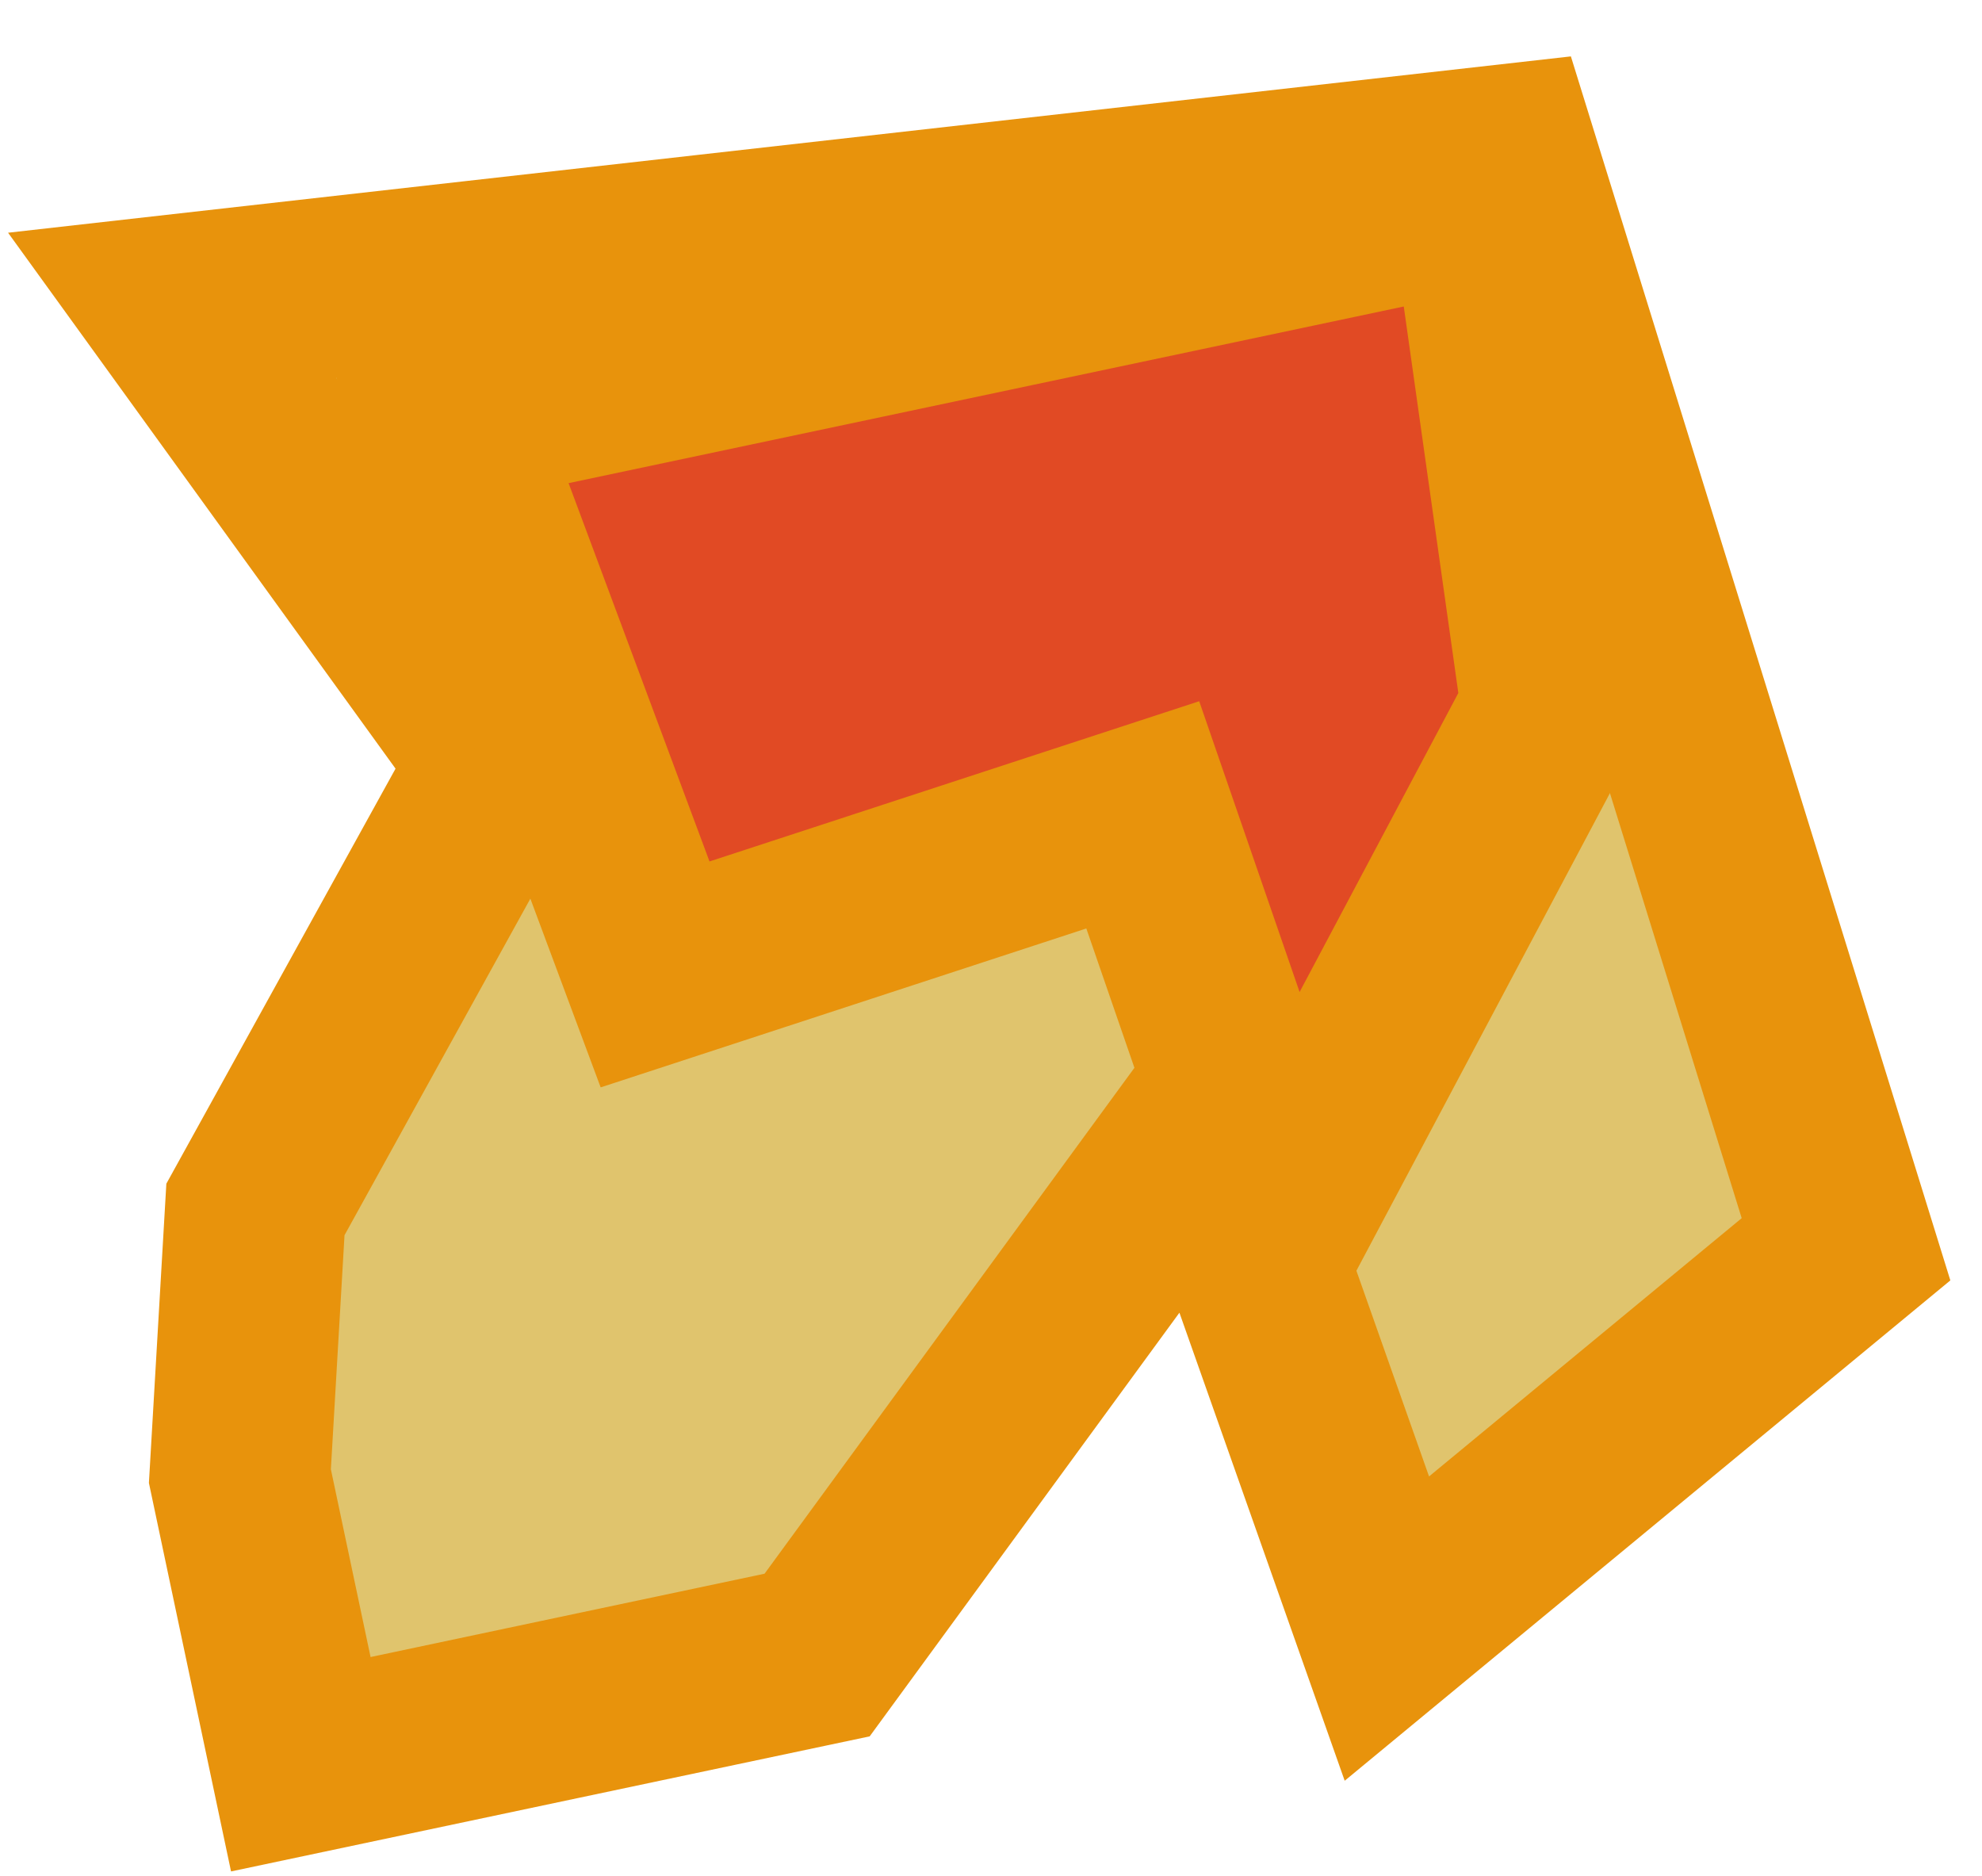 <svg width="56" height="53" viewBox="0 0 56 53" fill="none" xmlns="http://www.w3.org/2000/svg">
<path d="M4.862 8.623L42.57 4.369L52.158 35.293L39.185 46.009L34.12 31.667L23.087 46.756L15.793 48.298L8.499 49.841L6.778 41.701L7.217 34.168L14.196 21.531L4.862 8.623Z" fill="#E0C46D" stroke="#E8930C" stroke-width="5.11"/>
<path d="M12.636 11.763L41.81 5.593L43.85 20.043L36.221 34.412L32.288 23.02L18.509 27.528L12.636 11.763Z" fill="#E14A24" stroke="#E8930C" stroke-width="5.11"/>
</svg>
